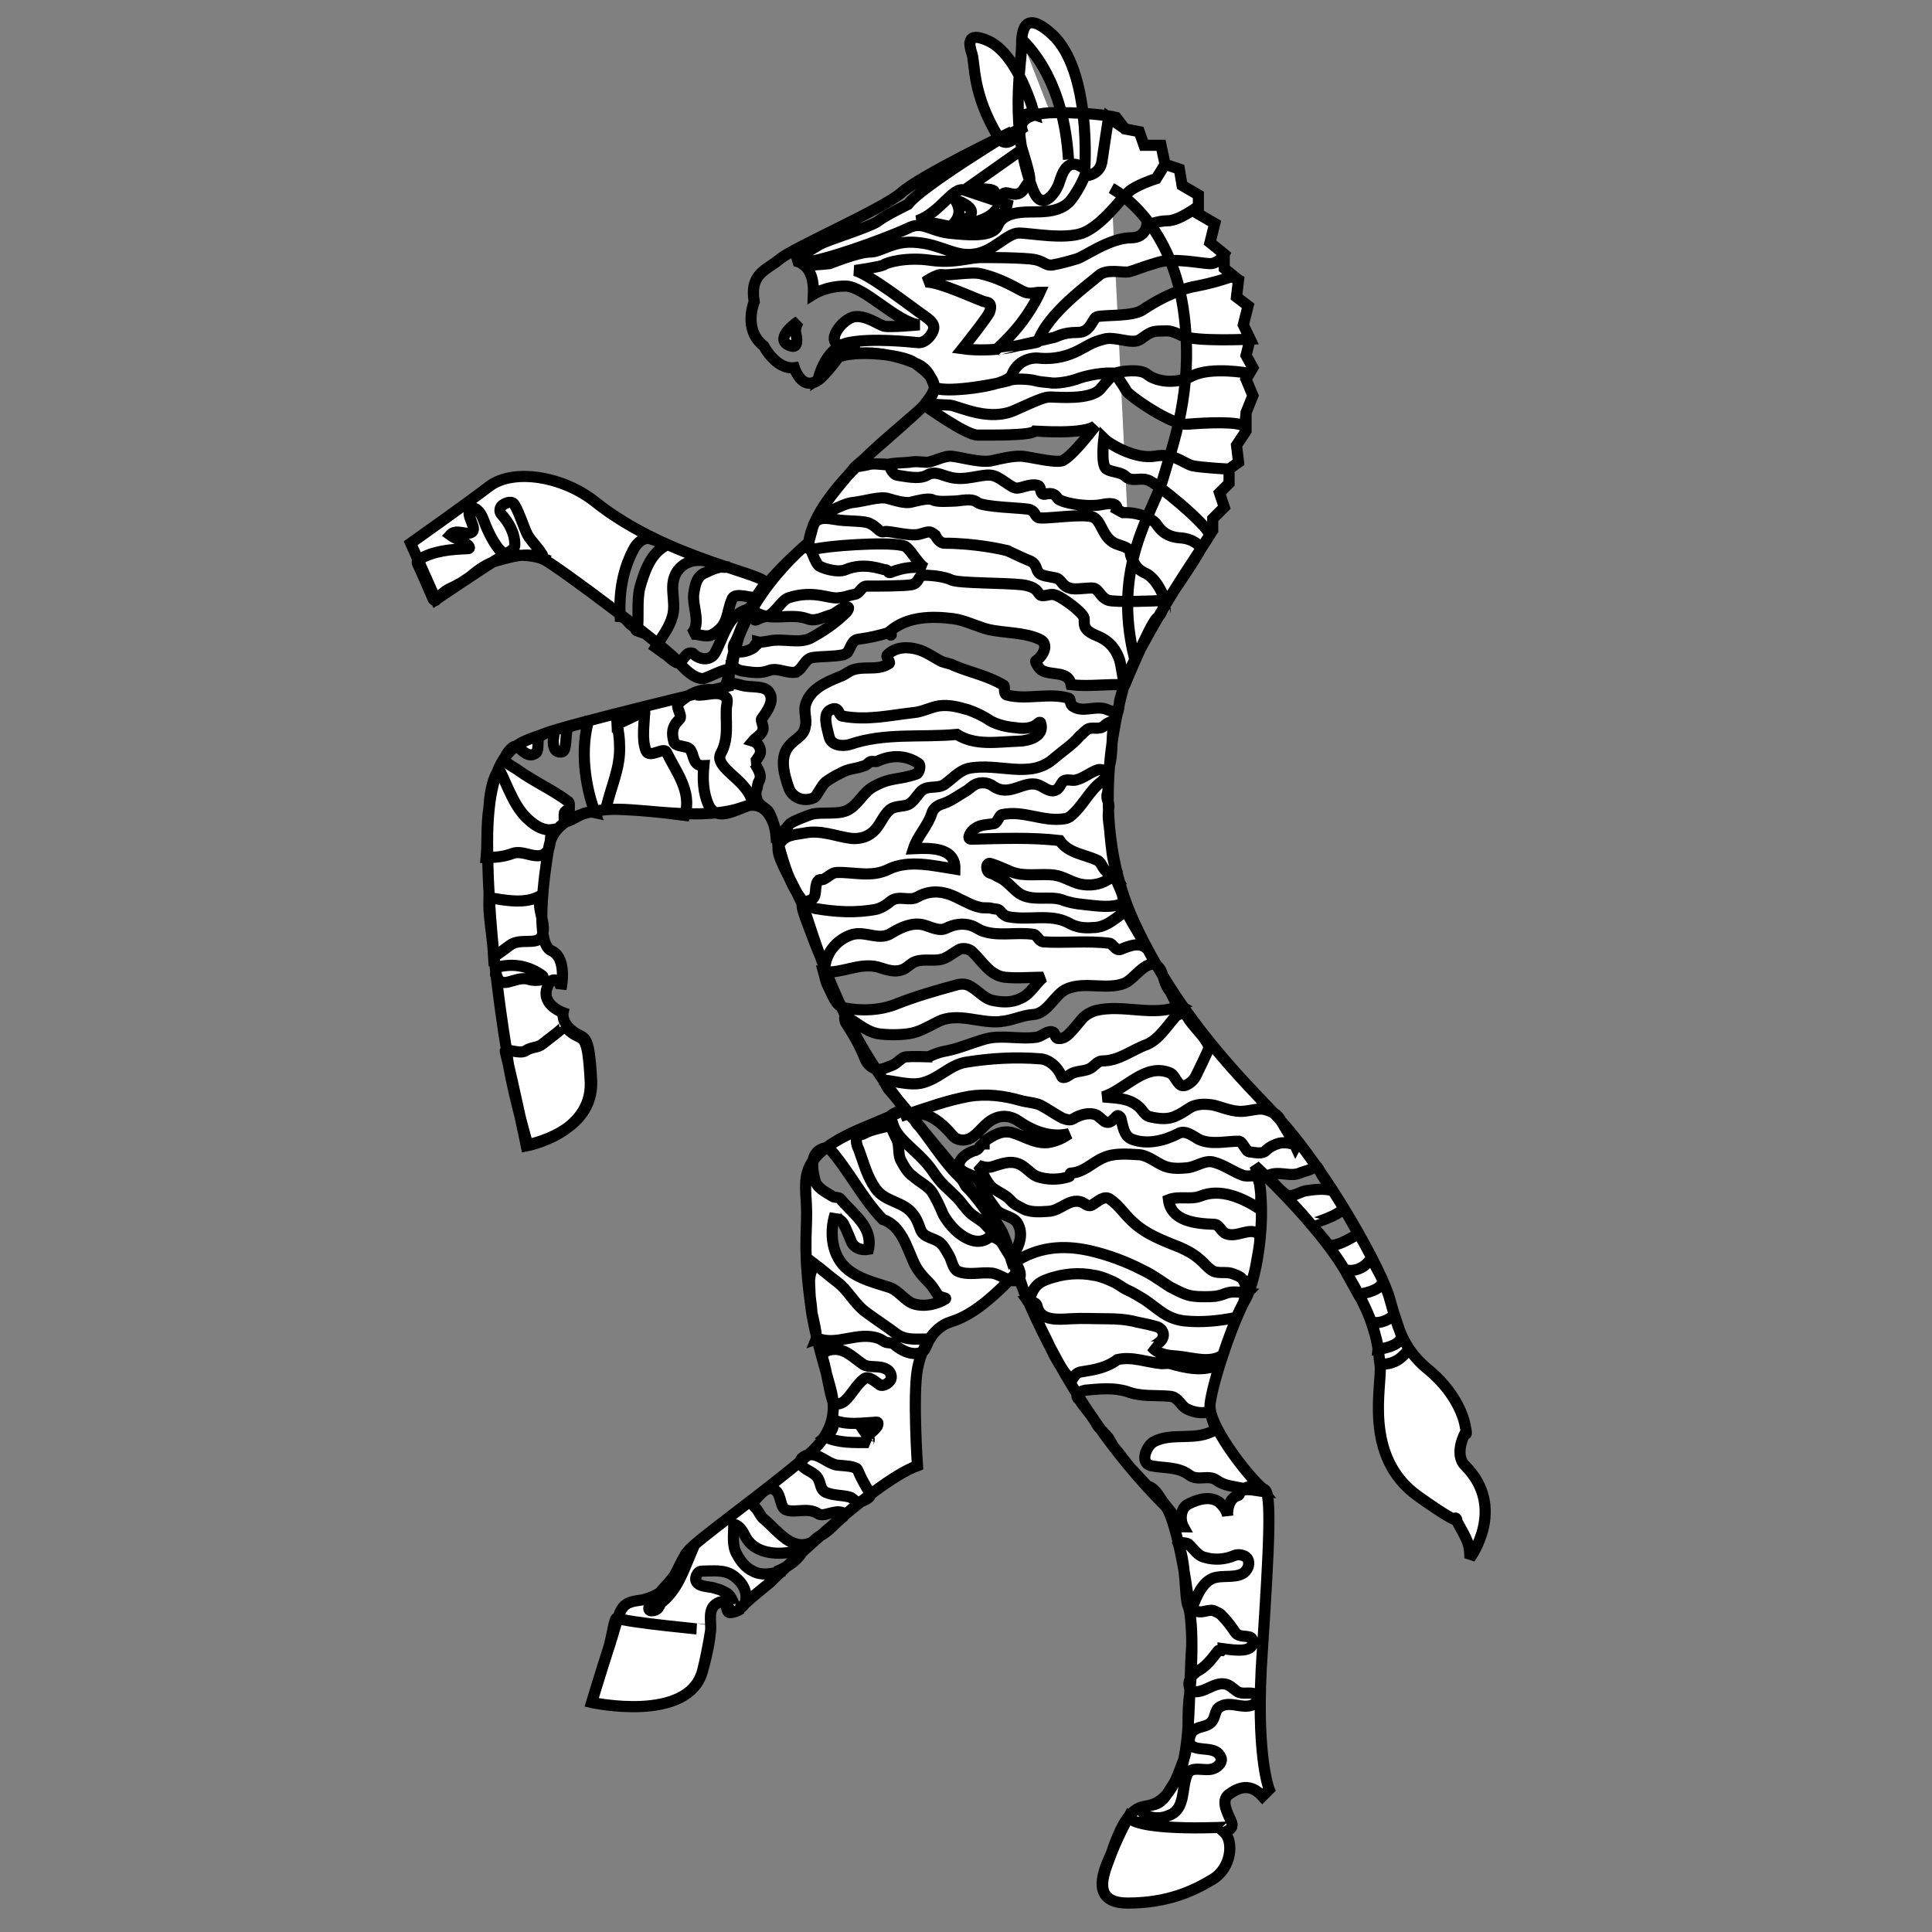 <?xml version="1.0" encoding="utf-8"?>
<!-- Generator: Adobe Illustrator 16.0.0, SVG Export Plug-In . SVG Version: 6.00 Build 0)  -->
<!DOCTYPE svg PUBLIC "-//W3C//DTD SVG 1.1//EN" "http://www.w3.org/Graphics/SVG/1.1/DTD/svg11.dtd">
<svg version="1.1" id="Layer_1" xmlns="http://www.w3.org/2000/svg" xmlns:xlink="http://www.w3.org/1999/xlink" x="0px" y="0px"
	 width="100px" height="100px" viewBox="0 0 100 100" enable-background="new 0 0 100 100" xml:space="preserve">
<rect x="0" y="0" width="100" height="100" fill="#808080" stroke="none"/>
<path fill="#FFFFFF" stroke="#000000" stroke-width="0.576" stroke-miterlimit="2.613" d="M39.601,30.23
	c0.388-0.493-4.965-1.197-8.803-4.26c-1.69-1.338-4.225-1.725-5.458-0.81c-1.197,0.915-4.084,2.958-4.084,2.958l1.303,2.922
	c0,0,2.923-1.972,3.275-2.148c0.387-0.176,1.655-0.247,2.324,0.07c0.669,0.317,6.443,4.648,6.972,5.317
	c0.563,0.669,0.985,0.845,1.232,0.845c0.247,0,1.338-0.669,1.514-0.422C37.875,34.702,38.122,32.097,39.601,30.23L39.601,30.23z
	 M38.615,31.568c-0.986,0.317-1.162,1.444-1.62,2.253c-0.247,0.388-0.775,0.353-1.127,0c-0.035-0.035-0.176-0.035-0.247,0
	c-0.211,0.141-0.352,0.493-0.528,0.493c-0.176,0-0.458-0.317-0.669-0.458c-0.176-0.105,0,0-0.492-0.352
	c0.316-0.528,0.704-0.986,0.88-1.62c0.211-0.81-0.247-1.584,0.247-2.324c0.563-0.774,1.549-0.634,2.324-0.211
	c0.105,0.035,0.247,0,0.352,0c-0.422-0.071-0.845,0.105-1.197,0.281c-0.493,0.176-0.563,0.669-0.634,1.127
	c-0.07,0.669,0.423,1.549-0.141,2.078c0.387-0.071,0.739,0.211,1.126,0c0.88-0.528,0.669-1.092,1.021-1.866
	c0.176-0.317,0.916,0,1.338-0.035C39.108,31.181,38.826,31.498,38.615,31.568L38.615,31.568z M34.565,28.188
	c-0.88,0.387-1.197,1.373-1.444,2.218c-0.176,0.739-0.035,1.514-0.141,2.253c-0.106-0.036-0.106-0.211-0.141-0.211
	c-0.316-0.106-0.387-0.493-0.739-0.528c-0.071-1.268,0.141-2.535,0.774-3.627c0.141-0.211,0.423-0.458,0.705-0.422
	C33.896,27.941,34.213,28.118,34.565,28.188L34.565,28.188z M28.086,28.998c0-0.105,0.036-0.211-0.035-0.317
	c-0.211-0.352-0.528-0.634-0.739-0.986c-0.246-0.493-0.387-1.056-0.669-1.549c-0.141-0.247-0.423-0.141-0.634,0
	c-0.141,0.105-0.176,0.317-0.07,0.458c0.422,0.458,0.739,1.056,0.704,1.655c-0.035,0.141-0.211,0.282-0.387,0.352
	c-0.211,0.105-0.317-0.105-0.422-0.176c-0.387-0.493-0.634-1.057-0.846-1.62c-0.105-0.282-0.422-0.669-0.633-0.458
	c-0.317,0.317,0.493,1.091-0.035,1.232c-0.317,0.07-0.739-0.211-1.021,0.105c0.282,0.211,0.599,0.247,0.845,0.458
	c0.106,0.07,0.247,0.246,0.071,0.246c-0.88,0.036-1.761,0.106-2.536,0.563c-0.07,0-0.105,0.141-0.07,0.211
	c0.282,0.599,0.528,1.197,0.81,1.831c0,0.035,0.105,0.105,0.141,0.07c0.211-0.247,0.423-0.458,0.705-0.599
	c0.387-0.176,0.774-0.387,1.126-0.669c0.422-0.352,0.845-0.634,1.303-0.774c0.704-0.176,1.514-0.493,2.394-0.141
	C28.086,28.892,28.086,28.962,28.086,28.998L28.086,28.998z M36.361,86.497c0.141-0.528,0.352-1.62,0.422-2.113
	c0.035-0.491-0.176-1.126,0.352-1.407c0.563-0.316,0.388,0.492,0.634,0.492c0.247,0,0.493-0.141,0.493-0.141
	c0.07-0.212,1.937-1.689,1.584-1.409c0,0,5.246-5.175,7.641-6.056c0,0-0.247-3.662,0-5c0.247-1.338,0.986-2.219,1.69-2.43
	c0.739-0.246,1.62-0.635,3.451-2.57c0,0,2.253,6.654,7.677,12.078c0.633,0.634,1.479,5.633,1.372,7.357
	c-0.142,1.69,0,5.493-0.739,6.727c-0.738,1.197-0.738,1.092-0.738,1.092c-0.739,0.845-1.551-0.6-2.676,2.816
	c-0.248,0.739-1.232,2.569,0.845,2.569s3.415-0.634,4.401-1.231c0.985-0.599,1.092-1.973,0.598-2.43c0,0,0.494-0.142,0.389-0.492
	c-0.141-0.389-0.635-1.127-0.141-1.479c0.492-0.353,1.091-0.599,1.725,0.104l0.352-0.352c0,0-0.738-1.831-0.352-7.219
	c0.352-5.389,0.492-8.168,0.105-8.311c-0.354-0.104-2.922-3.169-2.816-4.4c0.141-1.232,1.232-4.401,1.865-5.493
	c0.599-1.093,1.197-4.894,0.458-6.865c0,0,3.204,2.958,4.647,5.388c1.479,2.465,1.654,3.31,1.832,4.895
	c0.141,0.984-0.951,4.753,1.971,6.831c2.924,2.077,1.69,0.774,1.973,1.231c0.6,1.092,0.704,1.231,0.704,1.973
	c0,0,1.937-2.605-0.246-4.789c-0.599-0.6,0-1.689,0-1.689s0.142,0.246,0-0.388c-0.104-0.599-0.599-1.831-1.937-2.923
	c-1.34-1.092-1.586-2.324-1.974-3.662c-0.353-1.338-3.099-6.443-5.845-9.436c-1.585-1.69-5.035-5.002-7.357-10
	c-2.324-5.035-1.093-10.317-0.494-12.465c0.246-0.88,2.219-4.295,3.205-5.774c0.95-1.444,1.338-2.078,1.338-2.078V26.85l0.598-0.599
	l-0.246-0.739l0.494-0.493V24.28l0.492-0.353l-0.106-0.88l0.493-0.74v-0.951l0.354-0.88l-0.354-0.845l0.354-0.599l-0.354-0.634
	l0.212-0.845l-0.353-0.74l0.246-0.985L64,15.371l0.105-0.88l-0.739-0.599v-0.74l-0.738-0.599l0.246-0.986l-0.845-0.493v-0.986
	l-0.846-0.493L61.042,8.75l-0.739-0.247L60.094,7.52h-0.881l-0.246-0.705l-0.738-0.141L57.77,6.076c0,0-0.985-0.247-3.063-0.247
	s-1.831,0.81-1.831,0.81s-5.282,2.465-6.232,3.345c-0.986,0.845-5.529,2.817-6.268,3.416c-0.704,0.599-1.584,0.739-1.338,2.218
	c0,0-0.598,1.444,0.493,2.289c0,0,0.634,1.232,1.584,1.127c0,0,0.634,2.042,2.078-0.387c0.387-0.599,3.556-0.353,4.155,0.141
	c0.634,0.493,1.619,1.091,0.493,2.183c-1.091,1.127-5.599,4.296-5.985,7.112c0,0-4.014,3.169-4.155,7.43c0,0-8.31,1.972-9.542,2.465
	c-1.197,0.493-2.923,0.493-2.923,5.634c0,5.105,0.986,10.74,0.986,10.74c0.106,1.479,1.092,4.895,1.092,4.895s3.416-0.6,3.31-3.311
	c-0.141-2.677-0.387-2.078-0.986-2.57c-0.599-0.457-0.493-0.95-0.493-0.95s-1.092-0.388-0.845-1.231c0.247-0.846,0.74-0.354,0.74,0
	c0,0,0.352-1.584-0.493-1.973c-0.88-0.352-0.387-3.909-0.141-5.353c0.246-1.479,1.972-1.972,3.556-1.972s4.507,0.599,6.479-0.104
	c1.584-0.599,1.831,1.584,1.831,2.183c0,0.599,0.985,2.078,1.338,3.063c0.387,0.986,1.726,6.232,5.281,10.387
	c0,0-0.669,0.316-1.866,0.811c-4.014,1.619-3.274,2.711-3.274,4.576c0,1.197-0.176,2.043,0.247,5.035
	c0.176,1.268,0.774,3.204,0.951,3.874c0.317,1.091,0.388,2.323-1.197,3.661c-2.465,2.078-5.634,4.297-6.127,4.895
	c-0.492,0.635-0.598,1.338-1.232,1.974c-0.352,0.351-0.985,0.563-1.338,0.598c-1.091,0.142-0.915,0.563-1.584,2.57
	c-0.353,1.092-0.845,2.712-0.845,2.712S35.622,89.208,36.361,86.497L36.361,86.497z M53.544,5.935c0,0-0.81-3.134-2.431-3.838
	c-1.125-0.493-0.95,0.247-0.809,0.669c0.176,0.528,0,2.078,1.373,4.331c0.423,0.74,1.197-0.246,1.197-0.457
	C52.875,6.393,52.805,5.688,53.544,5.935L53.544,5.935z M59.848,9.245l0.457-0.74L60.094,7.52h-0.881l-0.246-0.705l-0.738-0.141
	l-0.847-0.599c0,0-0.245,1.584-0.353,2.324c-0.141,0.705-0.881,0.705-0.881,0.705s-0.246,0.633-0.703,1.232
	c-0.493,0.634-1.373,0.634-2.077,0.634c-0.739,0-1.479,0.105-1.726,0.704c-0.246,0.634-1.584,0.493-2.571,0.388
	c-0.986-0.141-1.338-0.634-2.077-0.247c-0.74,0.352-3.31,1.338-4.895,1.69c-1.584,0.388,0.845,0.141,0.845,0.141
	s1.479-0.599,2.077-0.599c0.634,0,1.232-0.634,2.465-0.493c1.232,0.106,1.937,0.74,2.922,0.599c0.985-0.105,1.726-1.091,2.323-1.091
	c0.635,0,2.324,0.352,3.311,0c0.986-0.388,1.938-1.726,2.324-2.078C58.721,9.597,59.848,9.245,59.848,9.245L59.848,9.245z
	 M52.137,10.583c0,0-1.479-0.494-2.22-0.74c-0.599-0.211-1.197,1.127-2.429,1.585c0,0,1.338,0.141,2.324,0.493
	C50.727,12.272,51.995,11.322,52.137,10.583L52.137,10.583z M49.424,10.336c0,0,2.042,0.634-0.176,1.338
	C49.248,11.674,49.988,11.146,49.424,10.336L49.424,10.336z M51.467,10.97c0,0,0.105,0.951-2.219,0.704
	C49.248,11.674,50.833,11.639,51.467,10.97L51.467,10.97z M52.91,7.73l-2.993,2.112c0,0,1.444-0.176,1.55,0.071
	c0.246,0.563,0.352,0,0.67,0.07c0.28,0.07,0.598,0.176,0.844-0.176c0.248-0.387,0.213-0.282,0.317-0.493
	C53.368,9.174,52.91,7.73,52.91,7.73L52.91,7.73z M53.721,17.695c0.492-1.479,2.746-3.063,3.17-3.45
	c0.422-0.352,1.231-0.106,1.549-0.176c0.281-0.07,0.668-0.247,1.515-0.493c0.845-0.247,2.253,0.07,2.676,0.07
	c0.457,0,0.738-0.493,0.738-0.493l-0.738-0.599l0.246-0.986l-0.845-0.493l-0.071-0.352c0,0-0.95,0.705-1.515,0.705
	c-0.563,0-1.09,0.246-1.09,0.246s-0.07,0.634-0.812,0.634c-1.091,0-2.431,0.986-2.815,1.092c-0.354,0.105-0.847,0.247-1.269,0.317
	c-0.423,0.035-0.388-0.247-1.162-0.317c-0.812-0.07-1.831-0.07-2.5-0.07s-1.408,0.317-2.641,0.141
	c-1.232-0.176-2.253,0.106-2.429,0.247C45.517,13.823,44.249,14,44.249,14c0.774,0.211,2.852,1.831,3.31,2.148
	c0.422,0.316,0.774,0.493,0.774,0.81c0,0.282-0.422,0.845-0.845,0.774c-0.422-0.035-2.324-0.246-3.556,0
	c-1.232,0.247-1.585,1.902-1.585,1.902c0.493-0.317,1.057-1.162,1.057-1.162c1.514-0.493,3.169,0,3.944,0.317
	c0.81,0.282,0.88,0.986,1.056,1.268c0.176,0.317,3.733,0,3.979-0.669c0.247-0.669,0.916-0.916,1.444-0.845
	c0.81,0.07,1.479-0.141,1.972-0.388c0.493-0.247,0.669-0.423,1.338-0.599c0.6-0.176,1.479,0.317,1.901,0
	c0.493-0.352,0.599-0.422,1.058-0.422c0.422,0,0.422-0.07,1.092,0.247c0.668,0.316,3.521,0.176,3.521,0.176l-0.353-0.74l0.246-0.985
	l-0.6-0.458l0.105-0.88l-0.352-0.176c0,0-0.881,0.317-1.832,0.493c-1.056,0.176-2.218,0.845-2.781,1.232
	c-0.527,0.352-2.006,0.246-2.358,0.352c-0.246,0.07-0.316,0.81-0.985,0.81c-0.881,0-1.057,0.247-1.338,0.282
	c-0.316,0.07-2.148,0.493-2.148,0.493c-0.668,0.141-1.76,0.176-2.5,0.07c0,0,1.268-1.584,1.408-1.901
	c0.106-0.317,0.07-0.493-0.246-0.528c-0.316-0.07-2.429-1.091-3.098-1.021c0,0,0.599-0.422,0.88-0.387
	c0.317,0.07,1.584-0.176,2.042-0.035c1.163,0.281,1.902,0.81,2.253,0.95c0.317,0.105,0.528,0,0.775,0c0,0-0.423,0.951-1.197,1.867
	c-0.563,0.668-1.021,1.056-1.021,1.056S53.686,17.765,53.721,17.695L53.721,17.695z M44.107,18.329
	c-0.458,0.035-0.81,0.141-0.915,0.317c-1.444,2.429-2.078,0.387-2.078,0.387c-0.95,0.105-1.584-1.127-1.584-1.127
	c-1.091-0.845-0.493-2.289-0.493-2.289c-0.246-1.479,0.634-1.62,1.338-2.218c0.739-0.599,5.281-2.57,6.268-3.416
	c0.95-0.88,5.739-3.169,5.739-3.169s-4.718,2.852-5.387,3.768c0,0-1.162,0.563-1.514,0.845c-0.388,0.317-2.641,0.986-3.063,1.232
	s-1.338,0.845-1.338,0.845s1.092,0,1.021,1.725c0,0,0.669-0.422,1.655-0.422c0.986,0,2.676,1.901,3.838,2.006
	c0,0-1.514,0.142-1.831,0.071c-0.282-0.071-0.916-0.563-1.514-0.493c-0.634,0.07-1.655,1.409-0.634,1.479
	C44.671,17.906,44.107,18.329,44.107,18.329L44.107,18.329z M41.326,16.639c-0.247,0.141-1.303,0.986-0.387,1.268
	c0.387,0.141,0.316-0.422,0.246-0.668C41.114,16.991,41.326,16.639,41.326,16.639L41.326,16.639z M56.148,8.751
	c0,0,0.354-5.07-1.688-6.972c-1.479-1.338-1.585-0.141-1.585,0.634c0,0.845-0.669,4.226,0.6,7.429c0.492,1.232,1.231,0,1.338-0.352
	C54.952,9.104,55.199,8.012,56.148,8.751L56.148,8.751z M52.875,2.026c0.493,0.493,2.184,2.218,2.43,6.232 M64.6,19.315
	c0,0-1.899-0.353-2.886,0.141c-0.95,0.493-1.938,0.247-2.323-0.07c-0.354-0.317-1.339-0.176-1.69-0.07c0,0,0.493,0.704,0.599,0.916
	c0.141,0.246,2.324,1.795,3.169,1.725c0.882-0.07,2.712-0.176,2.957,0.141l0.07-0.74l0.353-0.88l-0.353-0.845L64.6,19.315
	L64.6,19.315z M57.699,19.315c-0.563-0.036-1.232,0.07-1.797,0.246c-0.527,0.211-1.268,0.317-1.584,0.247
	c-0.281-0.035-0.492-0.035-0.739-0.105c-0.211-0.07-1.093-0.141-1.373,0c-0.317,0.105-3.063,0.669-3.803,0.352
	c0,0-0.176,0.422-0.387,0.669c-0.176,0.247,0.704,0.211,1.162,0.247c0.493,0.07,2.042,0.88,3.38,0.247
	c1.338-0.599,1.515-0.669,1.832-0.669c0.315,0,2.076,0.176,2.569-0.423S57.699,19.315,57.699,19.315L57.699,19.315z M63.615,24.28
	c0,0-1.409-0.07-1.901-0.176c-0.493-0.141-0.95-0.669-1.938-0.493c-0.984,0.176-2.322-0.599-2.641-0.916
	c0,0-0.176,1.408,0.141,1.584c0.283,0.176,0.705,0.141,0.951,0.352c0.353,0.353,0.739,0.07,1.162,0.211
	c0.457,0.106,3.135,2.359,3.204,2.817l0.177-0.211V26.85l0.598-0.599l-0.246-0.739l0.494-0.493V24.28L63.615,24.28z M56.713,22.026
	c0,0-1.268,1.69-1.761,1.831c-0.492,0.106-1.726-0.246-2.147-0.246s-0.916,0.105-1.515,0.246c-0.633,0.106-1.725-0.246-2.112-0.246
	c-0.352,0-0.95,0.317-1.197,0.317s-0.563-0.071-0.916,0c-0.387,0.035-0.88,0.035-1.057,0.105c-0.176,0.07-0.669-0.07-0.986,0
	c-0.282,0.07-0.774,0.141-0.774,0.141s3.416-2.958,3.591-3.204c0,0,2.148,1.549,2.747,1.549c0.633,0,2.782,0.035,2.993-0.211
	C53.579,22.308,56.148,22.519,56.713,22.026L56.713,22.026z M62.171,28.364c0,0-0.317-0.493-1.127-0.528
	c-0.774-0.071-1.021-0.493-1.161-0.669c-0.105-0.211-0.775-0.668-1.761-0.633l-0.317-0.176c0,0,0.141-0.423-0.738-0.247
	c-0.846,0.176-2.185-0.105-2.324-0.317c-0.105-0.176-0.246-0.316-0.669-0.211c-0.281,0.035-0.142-0.387-0.353-0.458
	c-0.423-0.106-0.811,0.141-1.092,0.141c-0.316,0-0.881-0.634-1.339-0.669c-0.493-0.07-1.337,0.317-2.112,0.105
	c-0.458-0.105-0.774-0.352-1.197-0.105c-0.422,0.247-1.232,0.035-1.549,0c-0.282-0.07-0.423-0.563-0.423-0.563
	s-1.584-0.105-1.76,0.141c-0.176,0.247-1.584,1.76-1.972,2.676c0,0,1.303-0.81,1.901-0.845c0.599-0.071,1.338-0.317,1.761-0.211
	c0.458,0.141,0.88,0.247,1.162,0.211c0.317-0.071,0.916-0.247,1.162-0.141c0.247,0.141,0.915,0.07,1.162,0.07
	c0.247,0,0.88-0.176,1.162,0.071c0.317,0.246,2.289,0.282,2.642,0.352c0.352,0.07,0.315,0.317,0.492,0.423
	c0.176,0.141,2.395-0.247,2.887,0c0.459,0.246,0.459,1.162,1.269,1.408c0.812,0.247,0.563,0.387,0.669,0.634
	c0.143,0.211,0.178,0.599,0.74,0.845s1.021,1.232,1.021,1.584C60.305,31.251,62.029,28.751,62.171,28.364L62.171,28.364z
	 M60.27,31.075c-0.492,0.035-2.465,0.106-2.888,0c-0.422-0.141-0.491-0.563-0.774-0.634c-0.315-0.035-0.984,0.105-1.231,0
	c-0.423-0.105-0.423-0.458-0.739-0.528c-0.316-0.07-0.738-0.105-0.845-0.246c-0.212-0.176-0.071-0.493-0.563-0.669
	c-0.353-0.141-0.916-0.422-1.092-0.493c-0.176-0.071,0.246,0.07,0,0c-0.246-0.07-1.655-0.387-3.24-0.387
	c-0.316,0-0.493-0.423-0.493-0.423c-0.317-0.247-0.317-0.176-0.845-0.035c-0.563,0.105-1.55-0.211-1.796-0.141
	c-0.247,0.07-0.352-0.247-0.74-0.423c-0.282-0.141-0.916-0.105-1.584-0.176c-0.528-0.071-1.092-0.246-1.338,0.246l-0.246,0.916
	c0,0-0.493,0.493,0.633,0.282c1.092-0.176,4.155-0.352,4.437-0.035c0.317,0.282,0.634,0.916,0.986,1.092
	c0,0-0.705-0.211-1.726,0.176c-0.282,0.141-0.176-0.105-0.352-0.105s-1.092-0.422-2.078,0c-0.422,0.176-1.303-0.105-1.409-0.247
	c-0.246-0.317-0.492-1.162-0.492-1.162l0,0c0,0-2.676,2.254-2.817,3.345c-0.105,1.056,0.071,0.563,0.563,0.493
	c0.493-0.07,0.81-0.845,1.232-0.986c1.338-0.423,2.113,0.105,2.605,0c0.387-0.035,0.422-0.106,0.81-0.176
	c0.247-0.035,0.352-0.422,0.599-0.422c0.599,0,1.901,0,2.324-0.07c0.422-0.071,0.317-0.493,0.669-0.493
	c0.388,0,1.056,0.07,1.408,0.247c0.388,0.176,2.712,0.141,3.662,0.247c0.985,0.141,0.739,0.563,1.057,0.563
	c0.316,0,0.423-0.141,0.739,0c0.281,0.106,1.338,0.845,1.408,1.162c0.035,0.282-0.141,0.598,0.669,0.916
	c0.774,0.317,1.021,0.845,1.161,1.232c0.106,0.353,0.248,1.374,0.248,1.374s1.338-3.239,1.689-3.521
	C60.27,31.674,60.27,31.075,60.27,31.075L60.27,31.075z M46.115,32.871c0.07,0-0.07-0.141-0.035-0.211
	c0.916-0.774,2.183-0.774,3.274-0.634c0.563,0.071,1.268,0.423,1.832,0.563c0.811,0.176,1.865,0.141,2.605,0.494
	c0.527,0.211,0.246,0.845-0.178,1.126c-0.069,0.035,0.213,0.458,0.318,0.493c0.527,0.281,1.373,0,1.514,0.739
	c0.881,0.105,1.761-0.035,2.642,0c0.142,0-0.035,0.422-0.071,0.599c-0.141,0.352-0.035,0.739-0.281,1.056
	c0-0.282-0.246-0.282-0.387-0.352c-0.6-0.282-1.269,0.176-1.797-0.176c-0.176-0.07-0.141-0.387-0.211-0.422
	c-1.057-0.317-2.183,0.105-3.238-0.176c-0.177-0.07-0.07-0.422-0.142-0.493c-0.812-0.493-1.726-0.669-2.571-1.021
	c-0.176-0.106-0.458-0.141-0.634-0.211c-0.422-0.211-0.845-0.528-1.268-0.634c-0.493-0.141-1.126-0.141-1.549,0.282
	c-0.141,0.105,0.211,0.387,0.07,0.458c-0.634,0.423-1.443,0.035-2.077,0.423c-0.176,0.105-0.317,0.211-0.458,0.246
	c-0.774,0.317-1.584,0.669-1.795,1.514c-0.07,0.387,0.105,0.74,0,1.092c-0.07,0.458-0.493,0.599-0.774,0.916
	c-0.599,0.599-0.317,1.549-0.071,2.253c0.176,0.493,0.775,0.74,1.303,0.493c0.14-0.07,0.387-0.634,0.598-0.81
	c0.141-0.105,0.528-0.352,0.704-0.422c0.563-0.317,0.704-0.211,1.303-0.423c0.141-0.035,0.211-0.176,0.317-0.211
	c0.141-0.035,0.282,0.035,0.388-0.035c0.704-0.317,1.443-0.317,2.113,0.141c0.105,0.07,0.035,0.458-0.106,0.528
	c-1.021,0.352-1.303,0.141-2.253,0.668c-0.563,0.317-0.775,0.951-1.374,1.232c-0.492,0.211-1.197,0.07-1.76,0.176
	c-0.141,0.035-1.092,0.388-1.197,0.528c-0.211,0.247-0.387,0.493-0.704,0.598c-0.035-0.422-0.176-0.845-0.352-1.197
	c-0.105-0.211-0.458-0.317-0.599-0.599c-0.07-0.176-0.141-0.422-0.035-0.634c0.035-0.141,0.035-0.282,0.105-0.387
	c0.176-0.317-0.035-0.599-0.211-0.916c-0.036,0-0.106,0-0.176,0c0.211-0.035,0.282-0.247,0.387-0.387
	c0.176-0.247,0.035-0.669-0.317-0.775c0.176-0.211,0.458-0.317,0.528-0.599c0.035-0.211-0.141-0.493-0.07-0.563
	c0.317-0.422,0.634-0.916,0.422-1.303c-0.211-0.458-0.951-0.282-1.444-0.422c-0.246-0.07-0.528-0.141-0.81-0.106
	c0.105-0.387,0.317-0.774,0.247-1.232c0.035,0.388,0.317,0.564,0.634,0.599c0.458,0.07,0.88,0.141,1.338-0.035
	c0.458-0.176,0.951,0.211,1.479,0.07c-0.036,0-0.071,0-0.071,0c0.353-0.176,0.423-0.669,0.845-0.74
	c0.528-0.07,1.057-0.035,1.584-0.141c0.07-0.036,0.211-0.071,0.247-0.176c0.176-0.281,0.211-0.598,0.563-0.633
	c0.528-0.07,0.986-0.176,1.479-0.317L46.115,32.871L46.115,32.871z M53.755,37.413c-0.315,0.317-0.81,0.317-1.231,0.247
	c-0.422-0.035-0.881-0.141-1.269-0.352c-0.353-0.247-0.739-0.423-1.126-0.563c-0.493-0.141-0.986-0.282-1.514-0.211
	c-0.458,0.07-0.88,0.317-1.338,0.352c-1.268,0.141-2.395,0.423-3.697,0.176c-0.176-0.035-0.141-0.563-0.599-0.317
	c-0.423,0.211-0.176,0.916-0.07,1.373c0.105,0.458,0.633,0.528,1.056,0.423c1.831-0.634,3.697-0.352,5.563-0.528
	c0.951,0.599,2.078,0.387,3.134,0.352c0.493,0,1.443-0.211,1.197-0.951C53.861,37.378,53.791,37.378,53.755,37.413L53.755,37.413z
	 M38.72,31.92c0.071-0.141,0.176-0.352,0.353-0.247c0.845,0.528,1.795,0.035,2.711,0.352c0.422,0.176,0.845-0.105,1.268-0.211
	c0.282-0.106,0.528-0.423,0.845-0.388c0.07,0.035-0.036,0.211-0.071,0.247c-0.563,0.563-1.232,1.021-1.901,1.374
	c-0.634,0.282-1.409-0.035-2.183,0.141c-0.211,0.035-0.387,0.07-0.528,0.035c0,0.07,0,0.106-0.035,0.141
	c0,0.035-0.105-0.071-0.105,0.07c0.035,0.105-0.74,0.493-1.092,0.211c-0.035-0.036-0.035-0.211,0-0.282
	c0.352-0.564,0.387-1.232,0.916-1.655L38.72,31.92L38.72,31.92z M57.77,37.272c-0.211,0.07-0.422,0.105-0.599,0.282
	c-0.28,0.281-0.704,0-0.95,0.246c-0.105,0.071-0.212,0.211-0.316,0.282c-0.389,0.458-0.881,0.775-1.338,1.162
	c-1.232,1.127-2.889,0.211-4.438,0.528c-0.528,0.141-0.845,0.563-1.268,0.845c-0.352,0.211-0.81,0.035-1.126,0.282
	c-0.211,0.176-0.352,0.458-0.563,0.634c-0.282,0.281-0.774,0.105-1.126,0.387c-0.317,0.282-0.458,0.705-0.74,1.021
	c-0.317,0.352-0.739,0.493-1.232,0.458c-0.81-0.105-1.584-0.458-2.429-0.282c-0.564,0.105-1.021,0.07-1.338,0.634
	c0.282,1.021,0.563,2.007,1.197,2.817c0.141,0.176,0.563,0.035,0.634-0.141c0.14-0.247,0-0.634,0.246-0.88
	c0.07-0.035,0.176,0,0.246-0.035c0.211-0.106,0.458-0.352,0.669-0.352c0.88-0.035,1.831,0.282,2.711-0.176
	c1.057-0.493,2.289-0.176,3.416,0c0.035-1.162-1.338-1.092-2.147-1.056c0.211-0.669,0.739-1.162,0.951-1.831
	c0.07-0.247,0.282-0.387,0.458-0.458c0.493-0.141,0.845-0.422,1.268-0.669c0.141-0.07,0.281-0.212,0.387-0.282
	c0.317-0.246,0.774-0.211,1.058,0c0.845,0.599,1.584-0.316,2.322-0.07c0.248,0.07,0.6,0.423,0.916,0.282
	c0.176-0.071,0.246-0.282,0.354-0.423c0.176-0.211,0.492-0.035,0.703-0.105c0.423-0.106,0.705-0.387,1.127-0.528
	c0.212-0.07,0.492,0.141,0.527,0.035c0.248-0.634,0.178-1.373,0.248-2.042C57.594,37.66,57.594,37.413,57.77,37.272L57.77,37.272z
	 M57.348,40.195c-0.142,0.035-0.246,0.176-0.316,0.247c-0.67,0.493-0.986,1.303-1.655,1.831c-0.069,0.035-0.176,0.106-0.28,0.106
	c-1.128,0.176-2.113-0.458-3.24-0.211c-0.142,0.035-0.211,0.388-0.388,0.458c-0.317,0.07-0.704,0.035-0.986,0.247
	c-0.211,0.105-0.493,0.563-0.211,0.563c1.514-0.035,3.063-0.105,4.577,0.07c0.459,0.669,1.269,0.705,1.938,1.021
	c0.247,0.105,0.281,0.493,0.563,0.634c0.143,0.035,0.317-0.071,0.424-0.141c-0.211-0.528-0.246-1.162-0.316-1.796
	c-0.036-0.598-0.143-0.81-0.071-1.373c0.071-0.316-0.176-0.493-0.069-0.774C57.382,40.829,57.348,40.441,57.348,40.195
	L57.348,40.195z M57.84,45.477c-0.211,0-0.316-0.071-0.527,0.07c-0.388,0.247-0.916,0.317-1.408,0.211
	c-0.459-0.106-0.846-0.388-1.303-0.458c-0.774-0.105-1.551,0.105-2.254-0.176c-0.353-0.141-0.705-0.317-1.058-0.423
	c-0.281-0.105-0.281,0.423-0.035,0.493c0.177,0.035,0.353,0.176,0.528,0.247c0.354,0.176,0.634,0.563,0.986,0.81
	c0.668,0.423,1.514,0.106,2.183,0.317c0.353,0.141,0.739,0.211,1.127,0.247c0.669,0.07,1.444,0.211,2.078-0.07
	c0-0.599-0.388-1.021-0.493-1.584L57.84,45.477L57.84,45.477z M58.402,47.061c-0.598,0.387-1.092,0.951-1.83,0.951
	c-0.459,0.035-0.846,0-1.268-0.247c-0.951-0.493-2.043-0.105-3.135-0.317c-0.141-0.035-0.281-0.141-0.388-0.282
	c-0.105-0.141-0.281-0.105-0.423-0.141c-0.211-0.07-0.457,0-0.668-0.07c-0.353-0.071-0.705-0.282-1.021-0.423
	c-0.705-0.387-1.443-0.528-2.183-0.105c-0.422,0.247-0.951-0.106-1.373,0.211c-0.247,0.211-0.493,0.353-0.74,0.423
	c-1.091,0.211-2.112,0.141-3.169-0.035c-0.246-0.07-0.458-0.211-0.668-0.352c-0.071,0.282,0.07,0.563,0.141,0.81
	c0.317,0.845,0.633,1.726,1.021,2.57c0.07-0.81,0.704-1.479,1.443-1.69c0.705-0.176,1.374,0.352,2.007-0.07
	c0.528-0.317,1.091-0.563,1.655-0.422c0.388,0.105,0.81,0.352,1.162,0.176c0.423-0.211,0.88-0.282,1.303-0.141
	c0.141,0.035,0.352,0.176,0.493,0.246c0.846,0.353,1.797,0.071,2.747,0.211c0.177,0.035,0.246,0.352,0.493,0.387
	c1.127,0.071,2.254-0.071,3.415,0.071c0.177,0,0.317,0.422,0.599,0.317c0.424-0.176,1.021-0.423,1.375,0
	c-0.317-0.669-0.74-1.232-1.058-1.902C58.298,47.167,58.333,47.096,58.402,47.061L58.402,47.061z M42.628,50.3
	c0.951,0.105,1.831-0.493,2.817-0.247c0.458,0.141,0.88,0.317,1.338,0.105c0.211-0.105,0.387-0.317,0.599-0.387
	c0.493-0.176,1.056,0.035,1.514-0.176c0.247-0.104,0.458-0.282,0.704-0.422c0.211-0.141,0.528-0.07,0.705,0.07
	c0.528,0.493,0.916,1.232,1.69,1.338c0.669,0.069,1.338,0,2.007,0c-0.423,0.353-0.669,0.88-1.162,1.092
	c-0.492,0.246-0.986,0.211-1.479,0.104c-0.459-0.104-0.775-0.563-1.233-0.774c-0.211-0.104-0.493-0.069-0.704,0
	c-1.021,0.282-2.007,0.563-2.993,0.951c-0.845,0.353-1.866,0.388-2.747,0.211c-0.422-0.104-0.598-0.669-0.81-1.091
	C42.734,50.828,42.699,50.546,42.628,50.3L42.628,50.3z M43.755,52.624c0.563,0.247,0.986,0.739,1.69,0.881
	c0.528,0.07,1.056,0.07,1.584,0c0.528-0.071,0.986-0.353,1.479-0.599c1.056-0.563,2.219,0.104,3.344-0.035c-0.035,0-0.035,0-0.069,0
	c0.599-0.036,1.092-0.316,1.655-0.354c0.81-0.035,1.127-1.057,1.795-1.338c0.916-0.388,2.043,0.07,2.959-0.281
	c0.527-0.211,1.127-1.269,1.689-0.917c0.352,0.246,0.316,0.879,0.635,1.268c0.211,0.281,0.246,0.634,0.563,0.811
	c-1.373,0.599-2.922-0.105-4.366,0.246c-0.246,0.07-0.491,0.211-0.669,0.387c-0.246,0.283-0.458,0.563-0.704,0.812
	c-0.141,0.142-0.353,0.281-0.563,0.246c-0.176,0-0.141-0.246-0.246-0.317c-0.281-0.141-0.563,0.178-0.846,0.248
	c-0.914,0.141-1.865-0.142-2.711,0.104c-0.74,0.211-1.338,0.493-2.113,0.634c-0.211,0.035-0.493,0.141-0.81,0.282
	c0.07,0,0.141,0,0.211,0c-0.458,0-0.916-0.036-1.374,0c-0.246,0.034-0.422,0.315-0.669,0.422c-0.282,0.104-0.599,0.282-0.88,0.212
	c-0.247-0.07-0.458-0.281-0.563-0.527c-0.246-0.635-0.563-1.197-0.951-1.797C43.72,52.906,43.685,52.589,43.755,52.624
	L43.755,52.624z M61.326,52.378c-0.141,0.104-0.354,0.104-0.493,0.246c-0.458,0.528-0.88,1.196-1.479,1.442
	c-0.774,0.283-1.443,0.847-2.289,0.847c-0.211,0-0.353,0.176-0.527,0.315c-0.354,0.282-0.846,0.143-1.197,0.424
	c-0.141,0.104-0.352,0.176-0.388,0.07c-0.177-0.459-0.634-0.881-1.091-0.916c-1.303-0.104-2.571-0.035-3.875,0.176
	c-0.845,0.142-1.443,0.916-2.359,1.093c-0.668,0.104-1.338-0.142-2.007-0.177c0.07,0.035,0.141,0.035,0.176,0.142
	c0.07,0.104,0.105,0.246,0.211,0.353c0.353,0.422,0.705,0.774,0.88,1.303c1.092-0.353,2.112-0.739,3.274-0.95
	c0.88-0.142,1.796-0.035,2.641,0.211c0.354,0.104,0.739,0.104,1.057,0.247c0.388,0.211,0.74,0.457,1.127,0.669
	c0.177,0.069,0.423,0.142,0.563,0.035c0.423-0.247,0.882-0.353,1.232-0.177c0.106,0.07,0.247,0.211,0.388,0.316
	c0.282,0.141,0.423-0.07,0.635-0.281c0.069-0.07,0.176,0.035,0.211,0.105c0.105,0.387,0.142,0.915,0.563,1.091
	c0.811,0.317,1.727,0.071,2.465-0.315c0.316-0.142,0.704,0.141,0.986,0.315c0.634,0.317,1.408,0.106,2.111,0.106
	c0.142,0.035,0.246,0.281,0.387,0.457c0.035,0.07,0.143,0.105,0.213,0.105c0.281,0.035,0.599,0.105,0.773-0.07
	c0.211-0.211,0.459-0.316,0.704-0.388c0.317-0.069,0.669,0.035,0.986,0.104c-0.07,0-0.104,0-0.142,0.07
	c-0.246-0.527-0.563-0.986-0.846-1.479c-0.176-0.247-0.458-0.354-0.703-0.424c-0.318-0.104-0.705,0.035-1.093,0.07
	c-0.563,0.07-1.058-0.176-1.62-0.315c-0.455-0.071-0.914-0.071-1.268,0.176c-0.211,0.142-0.422,0.281-0.668,0.388
	c-0.424,0.211-0.915,0.141-1.373,0.035c-0.247-0.07-0.354-0.354-0.563-0.527c-0.529-0.459-1.197-0.424-1.832-0.494
	c1.197-0.387,2.185-1.795,3.486-1.231c0.281,0.142,0.387,0.774,0.773,0.634c0.211-0.07,0.457-0.281,0.563-0.527
	c0.212-0.424,0.425-0.881,0.636-1.338c0.034-0.142-0.035-0.282-0.105-0.389C62.102,53.363,61.572,52.977,61.326,52.378
	L61.326,52.378z M69.002,61.639c-0.458-0.142-0.986-0.07-1.443,0c-0.316,0.07-0.74,0.387-1.021,0.176
	c-0.424-0.316-0.635-0.633-0.951-0.949c0.6-0.317,1.197,0.104,1.762-0.178c0.176-0.069,0.598-0.141,0.738-0.352
	c0.07-0.07,0.389,0.6,0.423,0.634L69.002,61.639L69.002,61.639z M69.529,62.482l0.775,1.373c0,0-1.269,0.847-1.586,0.528
	c-0.07-0.106-0.773-0.95-0.88-1.021C67.84,63.364,69.529,62.87,69.529,62.482L69.529,62.482z M70.975,65.124
	c0,0-0.459,0.81-1.373,0.599l0.703,1.269c0,0,1.443-0.177,1.232-0.812L70.975,65.124L70.975,65.124z M70.975,68.434
	c0,0,0.387,1.127,0.352,1.408c0,0,1.268-0.141,1.197-0.738l-0.353-1.057C72.171,68.047,71.678,68.574,70.975,68.434L70.975,68.434z
	 M71.432,70.617c0.142,0.984-0.951,4.753,1.973,6.831c2.923,2.077,1.689,0.774,1.972,1.231c0.599,1.092,0.704,1.231,0.704,1.973
	c0,0,1.938-2.605-0.246-4.789c-0.6-0.6,0-1.689,0-1.689s0.141,0.246,0-0.388c-0.105-0.599-0.6-1.831-1.938-2.923
	c-0.388-0.316-0.705-0.67-0.951-1.021C72.559,70.229,72.313,70.617,71.432,70.617L71.432,70.617z M65.059,60.898
	c-0.07-0.105-0.494,0.035-0.74-0.069c-0.491-0.177-0.95-0.528-1.479-0.67c-0.457-0.142-0.881,0.212-1.338,0.282
	c-0.387,0.035-0.811,0.069-1.197-0.07c-0.457-0.178-0.81-0.528-1.303-0.6c-0.634-0.035-1.303-0.104-1.865,0.142
	c-0.6,0.246-1.021,0.774-1.727,0.81c-0.035,0-0.035,0.178-0.07,0.178c-0.527,0.176-1.127,0.176-1.654,0
	c-0.353-0.143-0.6-0.528-0.985-0.67c-0.493-0.176-0.916,0.035-1.409,0.177c-0.176,0.034-0.458,0-0.668-0.105
	c0.281,0.423,0.422,0.915,0.775,1.196c0.281,0.212,0.668,0.354,0.914,0.635c0.142,0.176,0.354,0.281,0.563,0.387
	c0.388,0.246,0.916,0.211,1.408,0.176c0.599-0.034,1.057-0.668,1.655-0.491c0.176,0.035,0.353,0.28,0.563,0.176
	c0.316-0.176,0.635-0.528,0.951-0.315c0.457,0.315,0.738,0.772,1.16,1.16c0.705,0.67,1.586,0.985,2.466,1.338
	c0.317,0.143,0.669,0.317,0.95,0.563c0.281,0.211,0.494,0.528,0.773,0.669c0.317,0.141,0.705,0,1.022,0.141
	c0.175,0.07,0.457,0.142,0.563,0.389c0.141-0.07,0.353,0.105,0.387,0.035c0.211-0.563,0.281-1.162,0.388-1.762
	c0.035-0.246,0.106-0.634-0.035-0.738c-0.457-0.353-1.091,0.211-1.653,0c-0.283-0.105-0.354-0.492-0.635-0.492
	c-0.916-0.035-2.218-0.143-2.359-1.268c0.528-0.213,1.127,0,1.621-0.178c1.09-0.458,2.252,0.105,3.133,0.669
	C65.27,61.99,65.305,61.393,65.059,60.898L65.059,60.898z M46.854,57.482c-0.105-0.104-0.669,0.177-0.774,0.283
	c0.141,0.387,0.141,0.563,0.387,0.914c0.422,0.6,1.268,1.127,1.831,1.973c0.458,0.668,0.633,0.738,1.197,1.303
	c0.317,0.316,0.458,0.6,0.775,0.88c0.211,0.176,0.563,0.353,0.739,0.563c0.353,0.388,0.599,0.563,0.81,0.879
	c0.07,0.143,0.986,1.479,0.847,1.69c-0.142-0.388-0.563-1.69-0.739-2.077c-0.105-0.281-0.492-0.811-0.67-1.021
	c-0.563-0.738-0.668-0.88-1.373-1.795c-0.774-0.986-1.337-1.62-2.112-2.57C47.488,58.117,47.171,57.801,46.854,57.482L46.854,57.482
	z M47.171,57.729c0.775-0.315,1.584,0.389,2.147,1.058c0.211,0.247,0.599,0.282,0.88,0.141c0.493-0.245,0.774-0.845,1.338-1.056
	c0.423-0.178,0.845-0.07,1.162,0.141c0.81,0.563,1.69,0.881,2.641,0.67c-0.353,0.245-0.669,0.387-1.092,0.457
	c-0.704,0.07-1.269-0.353-1.901-0.527c-0.527-0.105-0.914,0.141-1.338,0.423c-0.07,0.034-0.07,0.104-0.07,0.176
	c-0.211,0-0.246,0.281-0.422,0.315c0,0,0.035,0,0.07,0c-0.493,0.072-1.162,0.563-0.88,0.986c0.176,0.211,0.599,0.281,0.81,0.458
	c0.317,0.246,0.424,0.704,0.635,1.056c0.141,0.213,0.281,0.389,0.423,0.6c0.245,0.281,0.81,0.316,1.057,0.634
	c0.422,0.634,0.07,1.373-0.317,1.866c0,0-0.104-0.316-0.141-0.458c-0.035-0.176-0.07-0.176-0.176-0.281
	c-0.07-0.106-0.105-0.282-0.178-0.353c-0.104-0.176-0.176-0.457-0.28-0.633c-0.493-0.705-0.916-1.375-1.549-2.008
	c-0.071-0.105-0.141-0.281-0.247-0.388c-0.81-0.774-1.373-1.69-2.077-2.604c-0.071-0.106-0.211-0.213-0.247-0.282
	C47.382,57.906,47.101,57.766,47.171,57.729L47.171,57.729z M64.564,66.92c-1.197-0.143-0.985,0.07-1.654,0.176
	c-0.352,0.035-0.986,0.035-1.303-0.035c-0.353-0.069-0.846-0.353-1.057-0.457c-0.599-0.388-0.916-0.635-1.443-0.881
	c-0.811-0.423-1.762-0.774-2.676-0.984c-1.408-0.317-2.713-0.213-3.979,0.633c0.353,0.704,0.458,1.373,0.774,2.042
	c0.211-0.634,0.353-0.985,0.985-1.196c0.847-0.316,1.69-0.353,2.396-0.212c0.07,0,0.422,0.07,0.881,0.282
	c0.422,0.176,0.527,0.316,0.81,0.457c0.388,0.177,0.669,0.354,0.95,0.527c0.775,0.528,1.091,0.951,2.008,1.093
	c0.95,0.104,1.865,0,2.745-0.177c0.142-0.353,0.212-0.457,0.353-0.738C64.424,67.307,64.424,67.061,64.564,66.92L64.564,66.92z
	 M63.262,70.159c-0.668,0.423-1.548,0.104-2.322,0.034c-0.459-0.034-0.985-0.069-1.338-0.492c0.069,0.035,0.104,0,0.141-0.035
	c0.212-0.141,0.388-0.246,0.458-0.458c0.069-0.246-0.104-0.457-0.281-0.526c-0.353-0.106-0.705-0.178-1.058-0.248
	c-0.527-0.141-1.057-0.176-1.584-0.176c-0.635,0-1.232-0.035-1.866,0c-0.599,0.035-1.55,0.141-1.726-0.634
	c-0.035-0.176-0.177-0.247-0.388-0.212l-0.034-0.035h-0.035c0.28,0.389,0.492,1.092,0.738,1.55c0.316,0.599,0.493,1.093,0.846,1.655
	c0.141,0.211,0.246,0.422,0.422,0.6c0.07,0.141,0.07,0.28,0.177,0.387c0.141-0.246,0.247-0.528,0.563-0.563
	c0.668-0.104,1.303-0.211,1.865-0.634c0.773-0.176,1.516,0.143,2.289,0.212h-0.035c0.176,0,0.316-0.035,0.493,0
	c0.845,0.246,1.726,0.422,2.499,0.035c0.035-0.035,0.035-0.212,0.07-0.317C63.156,70.266,63.227,70.193,63.262,70.159L63.262,70.159
	z M58.509,75.969c-0.28-0.316-0.528-0.703-0.845-1.056c-0.141-0.177-0.211-0.423-0.354-0.563c-0.176-0.211-0.422-0.423-0.527-0.599
	c-0.246-0.493-0.635-0.846-0.915-1.303c-0.07-0.035-0.177-0.177-0.104-0.282c0.104-0.141,0.28-0.176,0.422-0.211
	c0.739-0.07,1.479-0.141,2.147,0.07c0.739,0.281,1.442,0.176,2.219,0.246c0.457,0.035,0.563,0.527,0.915,0.67
	c0.352,0.176,0.811,0.246,1.197,0.104c0-0.035-0.035-0.069-0.035-0.069c0.035,0.352,0.211,0.668,0.281,1.021
	c-0.986,0.634-2.219,0.104-3.204,0.634c-0.353,0.212-0.739,1.057-0.142,1.232c0.67,0.142,1.408,0.035,2.008,0.492
	c0.423,0.317,0.986-0.035,1.373,0.248c0.457,0.315,0.846,0.315,1.338,0.422c0.211,0.035,0.458-0.142,0.669-0.211
	c0.141-0.035,0.317,0.211,0.458,0.387c-0.389-0.035-0.811-0.176-1.197-0.035c-0.07,0,0,0.212-0.141,0.247
	c-0.422,0.104-0.563,0.669-0.528,1.058c-0.035-0.283-0.247-0.529-0.423-0.705c-0.457-0.353-1.092-0.177-1.585,0.07
	c-0.421,0.176-0.492,0.811-0.28,1.196c-0.141,0-0.316-0.07-0.423,0.106c0.246-0.494-0.353-0.986-0.669-1.445
	c-0.211-0.315-0.423-0.703-0.773-0.773L58.509,75.969L58.509,75.969z M61.502,83.15c0.316,0.812,0.176,3.979,0.034,4.859
	c-0.104,1.057,0.071,2.113-0.28,3.1c-0.354,0.916-0.704,2.147-1.865,2.358c-0.07,0.035-0.213,0.142-0.248,0.247
	c-0.035,0.176,0.178,0.281,0.354,0.316c0.352,0.104,0.704,0.07,1.021-0.07c0.844-0.316,0.633-1.373,0.914-2.077
	c0.211-0.563,0.951-0.142,1.408-0.353c0.246-0.105,0.457-0.352,0.352-0.563c-0.246-0.634-1.16-0.28-1.549-0.634
	c-0.176-0.176-0.069-0.669,0.211-0.811c0.248-0.176,0.635-0.141,0.847-0.388c0.211-0.211,0.176-0.634,0.422-0.774
	c0.528-0.353,1.127,0.105,1.69-0.104c0.246-0.104,0.422-0.458,0.176-0.563c-0.281-0.141-0.67,0.035-0.95-0.141
	c-0.211-0.142-0.388-0.353-0.636-0.388c-0.598-0.104-1.055,0.493-1.653,0.388c-0.069,0-0.142-0.07-0.176-0.177
	c-0.105-0.315,0.034-0.599,0.315-0.81c0.035-0.035,0.106-0.035,0.178-0.035c-0.035,0-0.07,0-0.143,0
	c0.494-0.246,0.775-0.635,1.127-1.092c0.035-0.035,0.105,0,0.176,0c0.035-0.035,0.07-0.07,0.07-0.105
	c0.529,0.07,1.727,0.281,1.516-0.493c-0.105-0.246-0.67-0.034-0.881-0.352s-0.423-0.599-0.67-0.847
	c-0.104-0.141-0.316-0.211-0.457-0.281c-0.315-0.069-0.668,0.212-0.986-0.034c-0.069-0.035-0.104-0.212-0.034-0.317
	c0.247-0.599,0.563-1.268,1.196-1.373c0.563-0.104,1.373,0.105,1.619-0.527c0.071-0.211,0.035-0.457-0.176-0.563
	c-0.141-0.069-0.352-0.104-0.527-0.035c-0.494,0.212-1.021,0.247-1.514,0.105c-0.388-0.07-0.6-0.457-0.881-0.704
	c-0.176-0.104-0.493,0-0.6-0.21C61.432,80.758,61.291,82.729,61.502,83.15L61.502,83.15z M58.402,94.066
	c0,0-0.457,0.812-0.879,1.867c-0.317,0.703-1.232,2.569,0.845,2.569s3.415-0.634,4.401-1.231c0.985-0.599,1.092-1.973,0.598-2.43
	c0,0,0.283-0.07,0.389-0.281C63.756,94.561,59.107,94.843,58.402,94.066L58.402,94.066z M35.305,80.793
	c-0.281,0.915-1.126,1.443-1.654,2.288c-0.035,0.035-0.141,0.212,0,0.282c0.105,0.035,0.246,0,0.352-0.07s0.141-0.247,0.247-0.354
	c0.81-0.668,1.091-1.549,1.479-2.465c-0.106,0.035-0.211-0.104-0.247-0.035c-0.07,0.248-0.176,0.459-0.247,0.74L35.305,80.793
	L35.305,80.793z M31.96,83.75c-0.176-0.105-0.247,0.916-0.493,1.655c-0.353,1.092-0.845,2.712-0.845,2.712s5,1.091,5.739-1.62
	c0.317-1.127,0.387-1.761,0.422-2.113C36.784,84.384,32.277,83.962,31.96,83.75L31.96,83.75z M38.157,83.258
	c-0.247-0.247-0.247-0.634-0.563-0.811c-0.141-0.07-0.317-0.176-0.493-0.211c-0.352-0.141-0.81-0.07-1.021-0.317
	c-0.176-0.176,0-0.599,0.247-0.599c0.599,0,1.197-0.105,1.69,0.281c0.423,0.316,0.704,0.811,0.563,1.338
	c-0.07,0.177-0.282,0.389-0.493,0.354C38.122,83.293,38.157,83.258,38.157,83.258L38.157,83.258z M40.375,81.355
	c-0.493,0.105-0.951,0.211-1.409-0.035c-0.387-0.176-0.634-0.527-0.81-0.846c-0.282-0.457-0.176-1.056-0.176-1.584
	c0.282,0.07,0.458,0.354,0.563,0.563c0.528,1.126,2.042,1.056,2.993,0.739c0,0.035,0,0.104-0.035,0.176
	c-0.317,0.492-0.81,0.773-1.338,0.984h0.212V81.355z M42.453,79.49c-0.211,0.104-0.316,0.281-0.458,0.353
	c-1.021,0.457-1.725-0.599-2.43-1.196c-0.176-0.105-0.282-0.424-0.458-0.6c-0.071-0.07-0.211-0.211-0.141-0.281
	c0.352-0.353,0.775-0.985,1.197-0.6c0.282,0.247,0.211,0.881,0.528,0.986c0.458,0.176,1.091-0.142,1.619,0.176
	c0.317,0.247,0.846-0.211,1.303-0.035c0.105,0.035,0.07,0.212,0.035,0.212C43.192,78.855,42.911,79.279,42.453,79.49L42.453,79.49z
	 M41.432,75.723c0.141,0.389,0.705,0.424,0.915,0.811c0.141,0.247,0.106,0.563,0.388,0.705c0.388,0.176,0.845,0.141,1.232,0.246
	c0.176,0.035,0.387,0.353,0.528,0.281c0.211-0.105,0.669-0.246,0.528-0.492c-0.247-0.389-0.457-0.775-0.634-1.197
	c-0.035-0.106-0.176-0.106-0.247-0.143c-0.246-0.069-0.563-0.069-0.845-0.104c-0.493-0.104-0.916-0.599-1.408-0.528
	C41.713,75.3,41.361,75.477,41.432,75.723L41.432,75.723z M42.734,74.385c0.704,0.316,1.479,0.281,2.218,0.281
	c-0.035-0.035,0.035-0.07,0.035-0.105c0.035-0.141-0.105-0.246-0.176-0.352c0.281,0.035,0.458-0.212,0.599-0.389
	c0.035-0.069,0.07-0.211-0.036-0.211c-0.739,0.035-1.479,0.177-2.218-0.105C43.192,73.855,43.016,74.174,42.734,74.385
	L42.734,74.385z M43.087,72.482c0.07,0.281,0.422,0.211,0.633,0.035c0.387-0.353,0.599-0.846,1.021-1.162
	c0.211-0.141,0.493,0.105,0.74,0.281c0.141,0.178,0.528,0,0.634-0.246c0.07-0.211-0.07-0.457-0.247-0.527
	c-0.387-0.211-0.845-0.035-1.197-0.246c-0.563-0.389-1.021-0.916-1.725-0.739c-0.211,0.035-0.458,0.211-0.353,0.457
	C42.805,71.039,42.875,71.779,43.087,72.482L43.087,72.482z M42.347,69.279c0.987,0.387,2.078-0.389,3.134,0
	c0.105,0.035,0.247,0.141,0.317,0.176c0.141,0.07,0.387,0.035,0.458,0.105c0.423,0.388,1.021,0.633,1.479,0.422
	c0.176-0.104,0.247-0.457,0.387-0.668c-0.563-0.035-1.162,0.104-1.69-0.248c-0.563-0.422-1.057-0.738-1.584-1.127
	c-0.634-0.457-0.916-1.125-1.514-1.584c-0.423-0.316-0.775-0.633-1.197-0.95c-0.282,0.739-0.247,0.739-0.211,1.515
	c0,0.281,0.07,0.528,0.105,1.057c0.035,0.142,0.281,1.162,0.211,1.338L42.347,69.279L42.347,69.279z M42.875,59.385
	c1.056,1.162,1.725,2.605,2.816,3.732c0.951,0.316,1.232,1.408,1.62,2.253c0.176,0.388,0.458,0.704,0.774,1.021
	c0.176,0.176,0.317,0.424,0.458,0.635c0.105,0.141,0.493,0.141,0.387,0.211c-0.457,0.281-1.091,0.423-1.654,0.246
	c-0.458-0.176-0.74-0.668-1.232-0.846c-0.775-0.246-1.514-0.422-2.148-0.914c-0.845-0.67-0.986-1.902-0.669-2.889
	c0,0.105,0.106,0.141,0.141,0.211c0.07,0.105,0.211,0.143,0.281,0.283c0.176,0.316,0.282,0.633,0.422,0.949
	c0.141,0.316,0.494,0.459,0.88,0.388c0.247-1.161-0.775-1.796-1.444-2.604c-0.07-0.105-0.352-0.07-0.422-0.142
	c-0.388-0.246-0.811-0.423-0.916-0.88C41.995,60.336,41.925,59.49,42.875,59.385L42.875,59.385z M44.354,58.855
	c-0.07,0.213,0,0.459,0.105,0.67c0.247,0.668,0.423,1.373,0.845,1.972c0.493,0.739,1.479,0.67,1.972,1.373
	c0.176,0.211,0.282,0.528,0.387,0.812c0.176,0.387,0.669,0.387,0.986,0.633c0.211,0.177,0.352,0.459,0.493,0.705
	c0.141,0.28,0.176,0.633,0.422,0.773c0.528,0.246,1.198,0.035,1.795,0.105c0.457,0.069,0.916,0.527,1.304,0.353
	c0.28-0.142,0.104-0.599-0.07-0.812c-0.388-0.563-0.634-1.338-1.339-1.442c-0.458,0.423-1.021,0.246-1.443-0.035
	c-0.422-0.28-0.739-0.668-0.986-1.092c-0.176-0.422-0.352-0.81-0.598-1.196c-0.247-0.316-0.634-0.492-0.951-0.773
	c-0.317-0.213-0.493-0.563-0.669-0.881c-0.141-0.353-0.035-0.774-0.211-1.093c-0.141-0.245-0.247-0.669-0.458-0.634
	c-0.387,0.105-0.845,0.178-1.232,0.389C44.601,58.751,44.389,58.716,44.354,58.855L44.354,58.855z M37.03,35.723
	c-0.739-0.141-1.409,0.211-1.901,0.669c-0.211,0.176,0.246,0.669,0.035,0.845c-0.423,0.387-0.388,0.774-0.282,1.162
	c0.071,0.211,0.422,0.211,0.669,0.282c0.458,0.141,0.176,0.986,0.88,0.951c-0.07,0.705-0.035,1.409,0.247,2.042
	c0.422,0.88,1.373,0.246,2.042,0.035c0.423-0.105,0.036-0.704-0.176-0.951c-0.493-0.633-1.549-1.197-1.232-1.76
	c0.422-0.774,0.247-1.584,0.282-2.289c0-0.176,0.105-0.493,0-0.599c-0.388-0.423-1.021-0.07-1.549-0.141L37.03,35.723L37.03,35.723z
	 M31.96,37.483c0-0.035-0.07-0.493-0.07-0.563c0.035,0.563,0.176,1.092,0.176,1.62c0.071,1.197-0.458,2.183-0.704,3.345
	c1.338,0,2.746,0.141,4.084,0.317c0.387-1.232-0.458-2.253-0.951-3.274c-0.141-0.282-0.88,0.353-1.056-0.07
	c-0.247-0.634-0.07-1.444-0.07-2.183c0,0.07,0,0.105,0,0.141L31.96,37.483L31.96,37.483z M30.481,37.237
	c-0.458,1.549-0.211,3.38,0.317,4.824c-0.634-0.141-1.021,0.388-1.584,0.493c0-0.141-0.035-0.317,0-0.493
	c0.035-0.071,0.106-0.141,0.247-0.106c0-0.176,0.035-0.387-0.035-0.458c-0.845-0.634-1.761-1.021-2.641-1.655
	c-0.247-0.176-0.774-0.387-0.634-0.669c0.106-0.247,0.458-0.669,0.634-0.528c0.317,0.282,0.599,0.563,0.916,0.352
	c0.211-0.105,0.106-0.528,0.176-0.845c0.282-0.176,0.563-0.317,0.845-0.317c-0.071,0.247-0.247,1.127,0.317,1.092
	c0.352,0,0.176-0.88,0.352-1.232C29.495,37.519,30.199,37.519,30.481,37.237L30.481,37.237z M28.58,42.941
	c-0.458,0.07-0.88-0.211-1.162-0.458c-0.774-0.634-1.126-1.761-1.584-2.676c-0.422,0.599-0.493,1.514-0.529,2.007
	c-0.141,0.916-0.07,1.796-0.141,2.57c0.458,0,0.916-0.035,1.373-0.211c0.564-0.211,1.303,0.422,1.761-0.07
	C28.544,43.821,28.439,43.329,28.58,42.941L28.58,42.941z M27.981,46.357c-0.774,0.458-1.796,0.246-2.676,0.105
	c-0.035,1.021,0.177,1.831,0.247,3.063c0.282-0.176,0.563-0.387,0.845-0.599c0.528-0.387,1.338,0,1.62-0.422
	C28.368,47.906,27.734,47.096,27.981,46.357L27.981,46.357z M25.657,50.265c0.176,1.162,0.951,0.211,1.69,0.422
	c0.211,0.069,0.422,0.069,0.634,0.035c0.105,0,0.176-0.142,0.105-0.212c-0.669-0.493-1.479-0.669-2.288-0.458
	c-0.106,0.035-0.176,0.282-0.141,0.458V50.265L25.657,50.265z M26.15,54.42c0.493,1.973,1.092,4.895,1.092,4.895
	s3.416-0.633,3.31-3.31c-0.141-2.677-0.353-2.078-0.986-2.571c-0.141-0.104-0.282-0.246-0.352-0.387
	c0.07,0.105-0.739,0.669-1.127,0.985c-0.246,0.212-0.563,0.142-0.88,0.353S26.115,54.209,26.15,54.42L26.15,54.42z M57.523,9.737
	c0.457,0.247,3.203,1.972,3.768,6.584c0.492,3.909-0.6,6.726-1.092,8.451c-0.493,1.726-2.676,4.507-1.479,9.295"/>
</svg>
